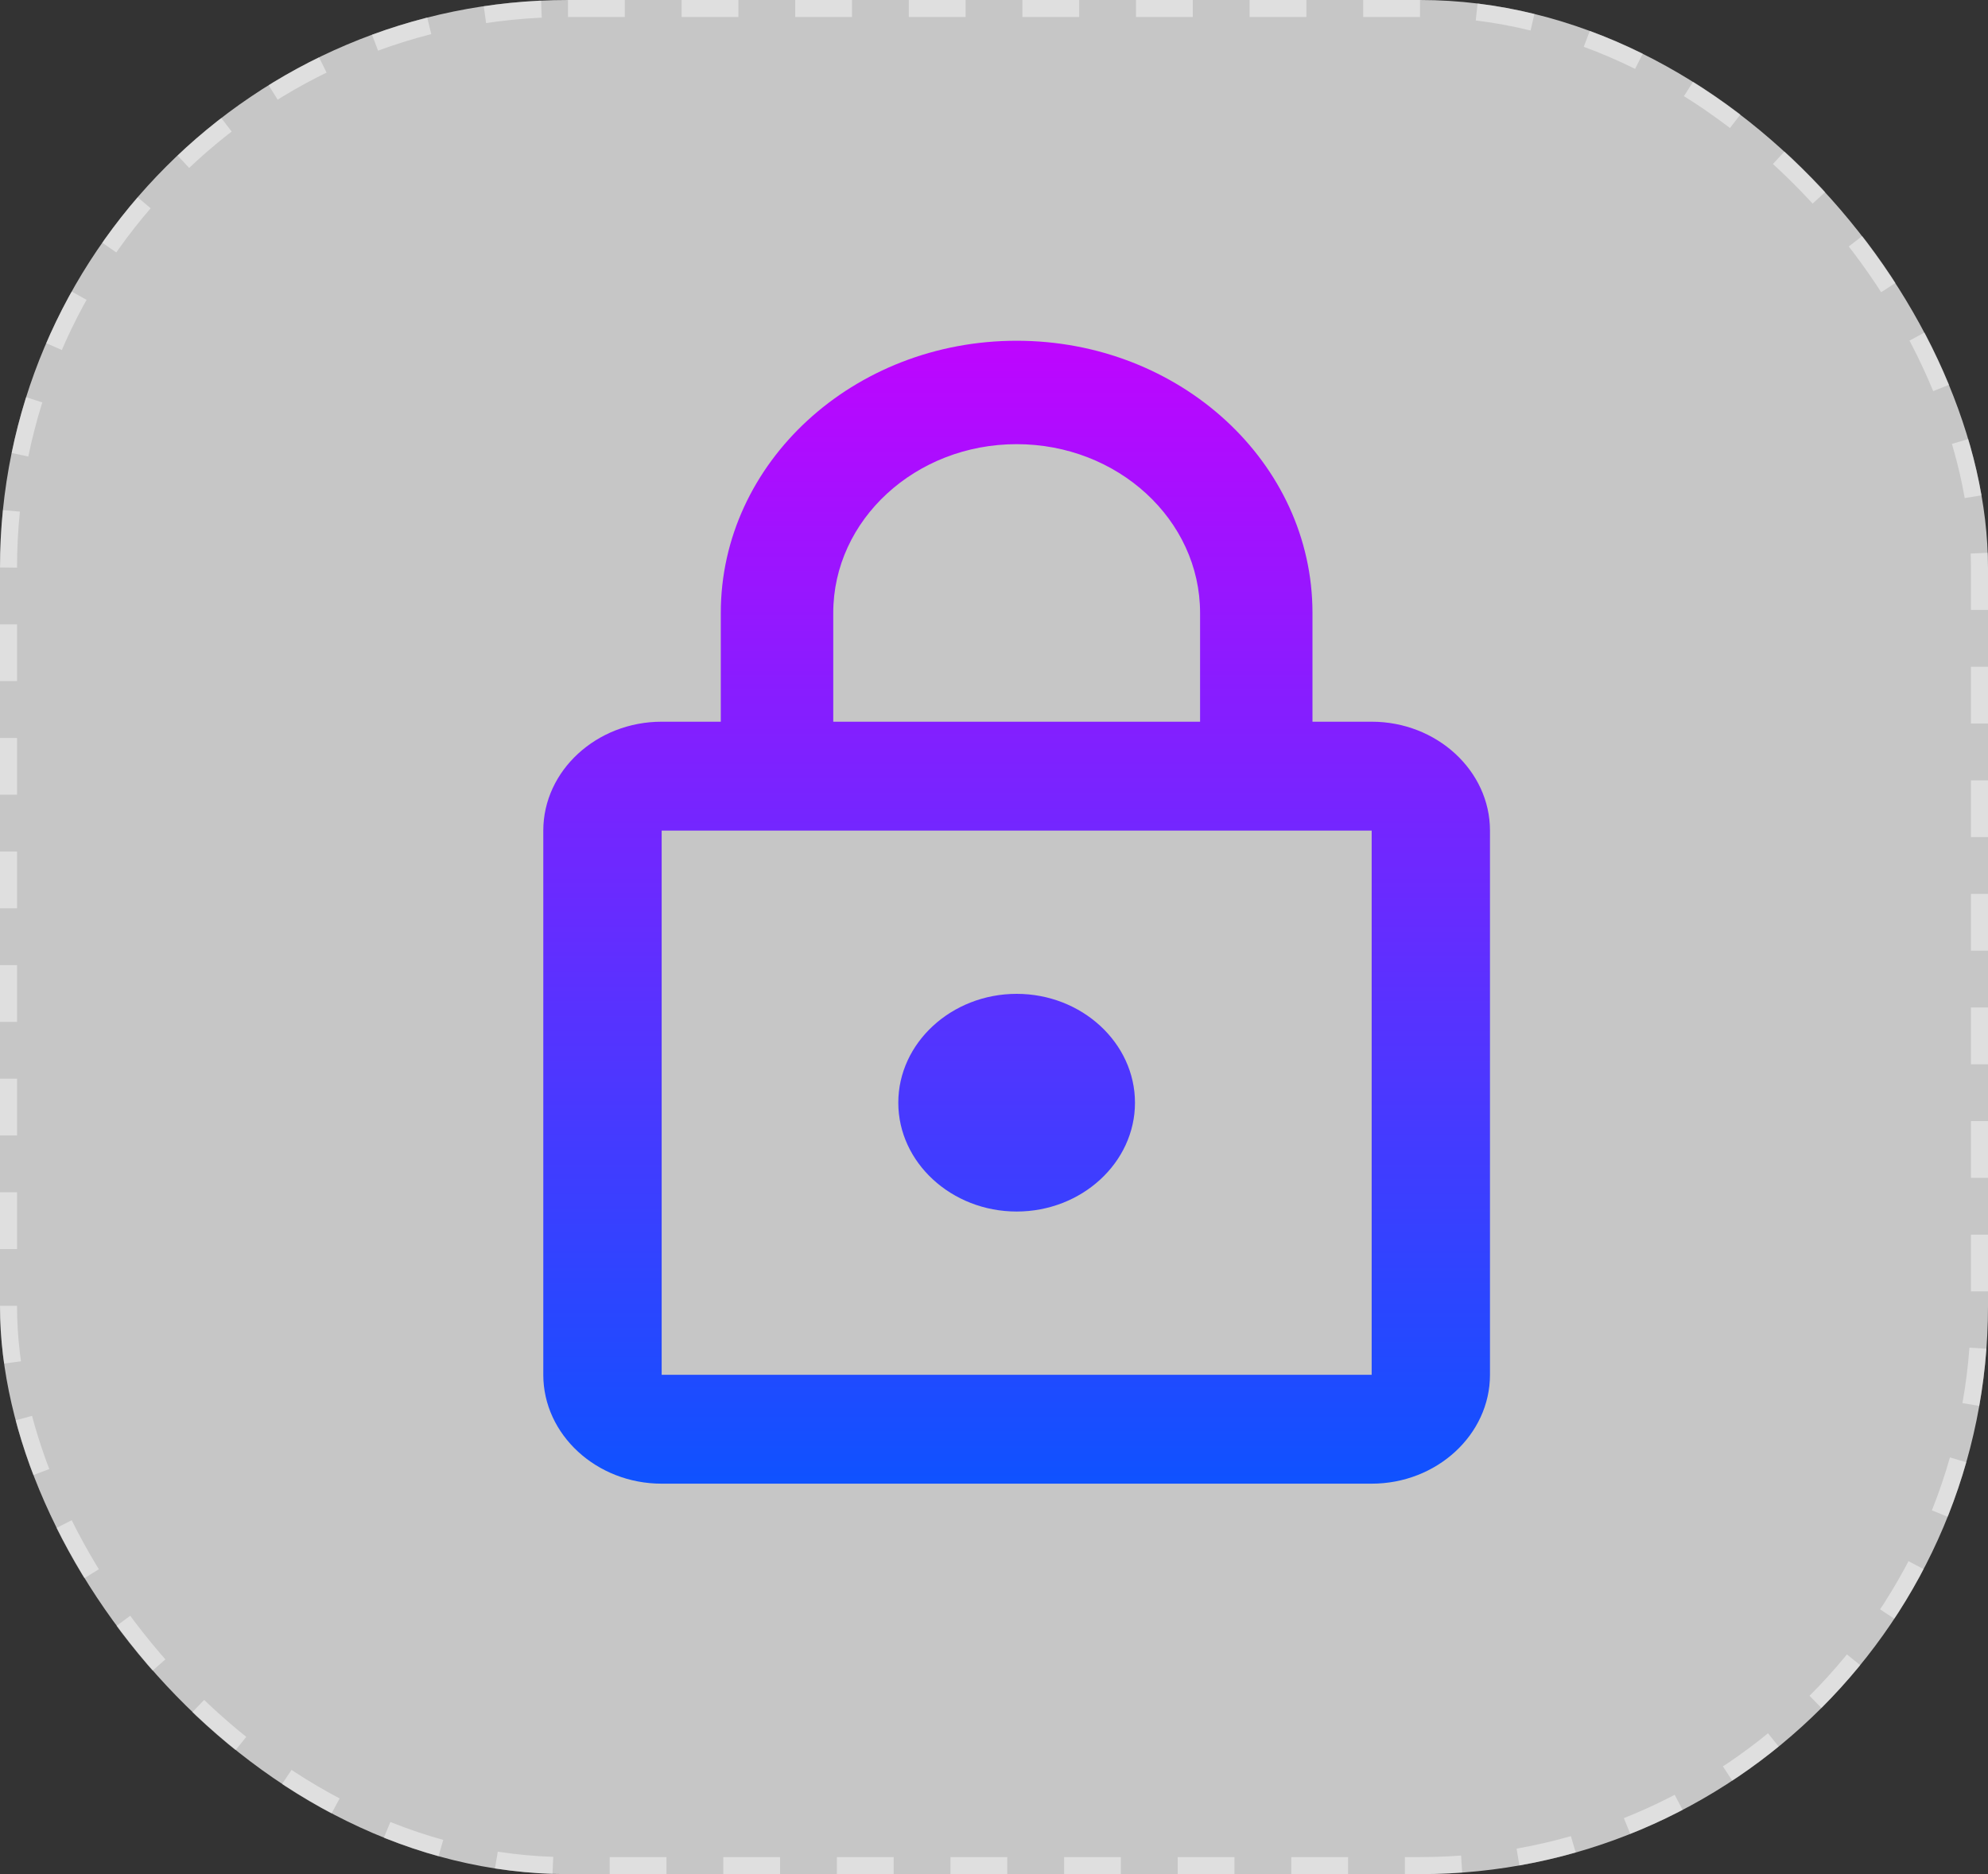 <svg width="35" height="33" viewBox="0 0 35 33" fill="none" xmlns="http://www.w3.org/2000/svg">
<rect x="0" y="0" width="35" height="33" fill="#333333" stroke="none"/>
<rect width="35" height="33" rx="10" fill="white" fill-opacity="0.72"/>
<rect x="0.15" y="0.15" width="34.7" height="32.7" rx="9.85" stroke="white" stroke-opacity="0.43" stroke-width="0.3" stroke-dasharray="1 1"/>
<g clip-path="url(#clip0_16_2)">
<path d="M17.899 21.333C19.045 21.333 19.982 20.471 19.982 19.417C19.982 18.363 19.045 17.5 17.899 17.5C16.753 17.5 15.815 18.363 15.815 19.417C15.815 20.471 16.753 21.333 17.899 21.333ZM24.149 12.708H23.107V10.792C23.107 8.147 20.774 6 17.899 6C15.024 6 12.69 8.147 12.69 10.792V12.708H11.649C10.503 12.708 9.565 13.571 9.565 14.625V24.208C9.565 25.262 10.503 26.125 11.649 26.125H24.149C25.295 26.125 26.232 25.262 26.232 24.208V14.625C26.232 13.571 25.295 12.708 24.149 12.708ZM14.67 10.792C14.67 9.153 16.117 7.821 17.899 7.821C19.68 7.821 21.128 9.153 21.128 10.792V12.708H14.67V10.792ZM24.149 24.208H11.649V14.625H24.149V24.208Z" fill="url(#paint0_linear_16_2)"/>
</g>
<defs>
<linearGradient id="paint0_linear_16_2" x1="17.899" y1="6" x2="17.899" y2="26.125" gradientUnits="userSpaceOnUse">
<stop stop-color="#BE05FF"/>
<stop offset="1" stop-color="#0F52FF"/>
</linearGradient>
<clipPath id="clip0_16_2">
<rect width="25" height="23" fill="white" transform="translate(5 6)"/>
</clipPath>
</defs>
</svg>
